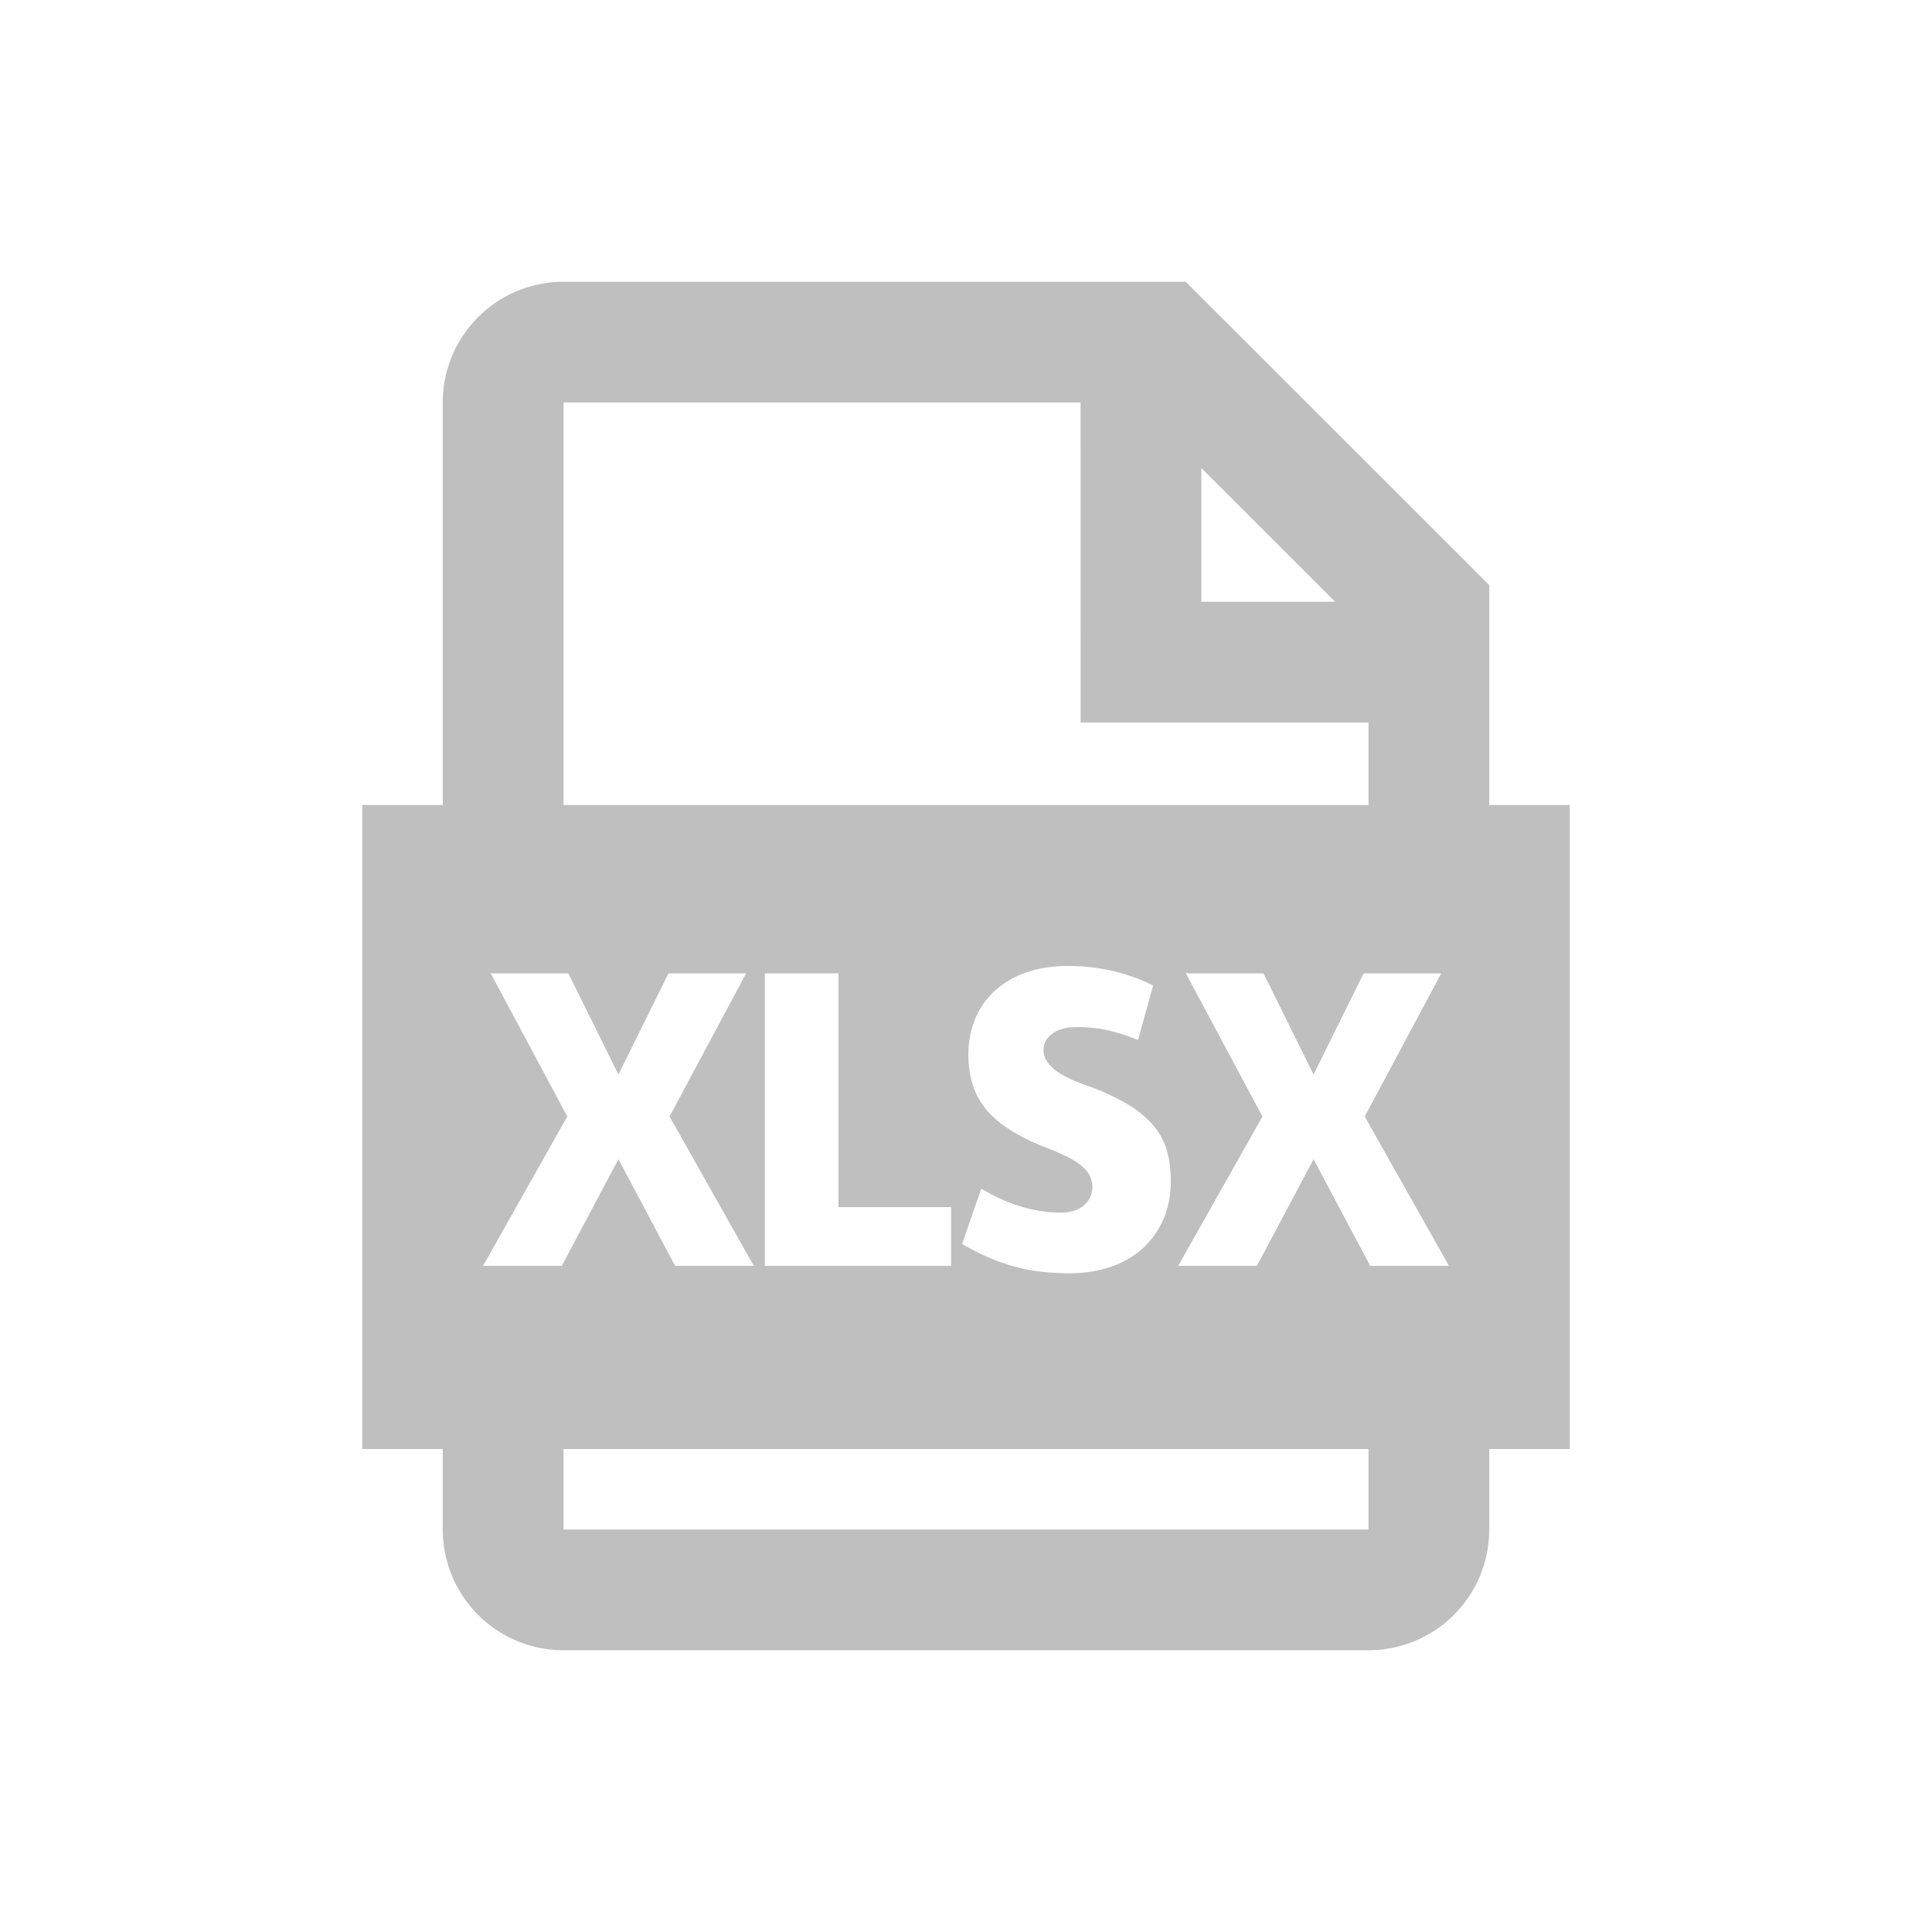 <?xml version="1.0" standalone="no"?><!DOCTYPE svg PUBLIC "-//W3C//DTD SVG 1.1//EN" "http://www.w3.org/Graphics/SVG/1.1/DTD/svg11.dtd"><svg class="icon" width="16px" height="16.00px" viewBox="0 0 1024 1024" version="1.1" xmlns="http://www.w3.org/2000/svg"><path fill="#bfbfbf" d="M628.437 149.333L789.333 310.101V426.667h42.667v341.333h-42.667v42.667a64 64 0 0 1-64 64H298.667a64 64 0 0 1-64-64v-42.667H192V426.667h42.667V213.333a64 64 0 0 1 64-64h329.771zM725.333 768H298.667v42.667h426.667v-42.667z m-159.211-256c-8.576 0-16.149 1.195-22.72 3.627a47.787 47.787 0 0 0-16.576 9.92 41.173 41.173 0 0 0-10.155 14.933c-2.261 5.717-3.413 11.904-3.413 18.517 0 12.096 3.328 21.973 9.963 29.653 6.613 7.68 17.28 14.293 32 19.904 4.672 1.813 8.533 3.541 11.584 5.163 3.051 1.621 5.504 3.285 7.317 4.971 1.813 1.707 3.093 3.456 3.797 5.269 0.725 1.813 1.067 3.712 1.067 5.653a12.629 12.629 0 0 1-3.989 8.768 15.04 15.04 0 0 1-5.163 3.136 21.12 21.12 0 0 1-7.424 1.173c-12.587 0-25.131-3.349-37.632-10.027l-4.693-2.667-10.133 29.269c8.96 5.333 17.92 9.259 26.816 11.797 8.917 2.539 18.88 3.797 29.952 3.797 8.043 0 15.403-1.131 22.037-3.413 6.613-2.261 12.288-5.547 16.96-9.835 4.693-4.309 8.32-9.429 10.923-15.424 2.603-5.973 3.904-12.672 3.904-20.075 0-6.123-0.725-11.605-2.133-16.491a35.989 35.989 0 0 0-7.317-13.355 54.571 54.571 0 0 0-13.653-11.115 125.995 125.995 0 0 0-21.376-9.771c-8.448-2.987-14.4-5.995-17.835-9.067-3.456-3.051-5.163-6.336-5.163-9.835 0-3.392 1.557-6.251 4.672-8.597 3.115-2.347 7.467-3.499 13.077-3.499 5.973 0 11.499 0.576 16.576 1.749 3.371 0.789 6.827 1.792 10.389 3.029l5.397 2.048 8-28.864a95.424 95.424 0 0 0-20.672-7.509A101.867 101.867 0 0 0 566.123 512z m-264.875 3.904h-41.152l40.576 75.861L256 670.955h41.749l30.037-56.555 30.037 56.555h41.728l-44.672-79.189 40.576-75.861h-41.152l-26.517 53.632-26.539-53.632z m143.168 0h-39.019v155.051h98.709V639.787h-59.691v-123.861z m225.28 0h-41.173l40.597 75.861-44.672 79.189h41.728l30.037-56.555 30.037 56.555H768l-44.672-79.189 40.576-75.861h-41.173l-26.517 53.632-26.517-53.632zM572.736 213.312L298.667 213.333v213.333h426.667v-43.712h-152.576L572.736 213.333z m64 34.773v70.869h70.912l-70.912-70.869z" /></svg>